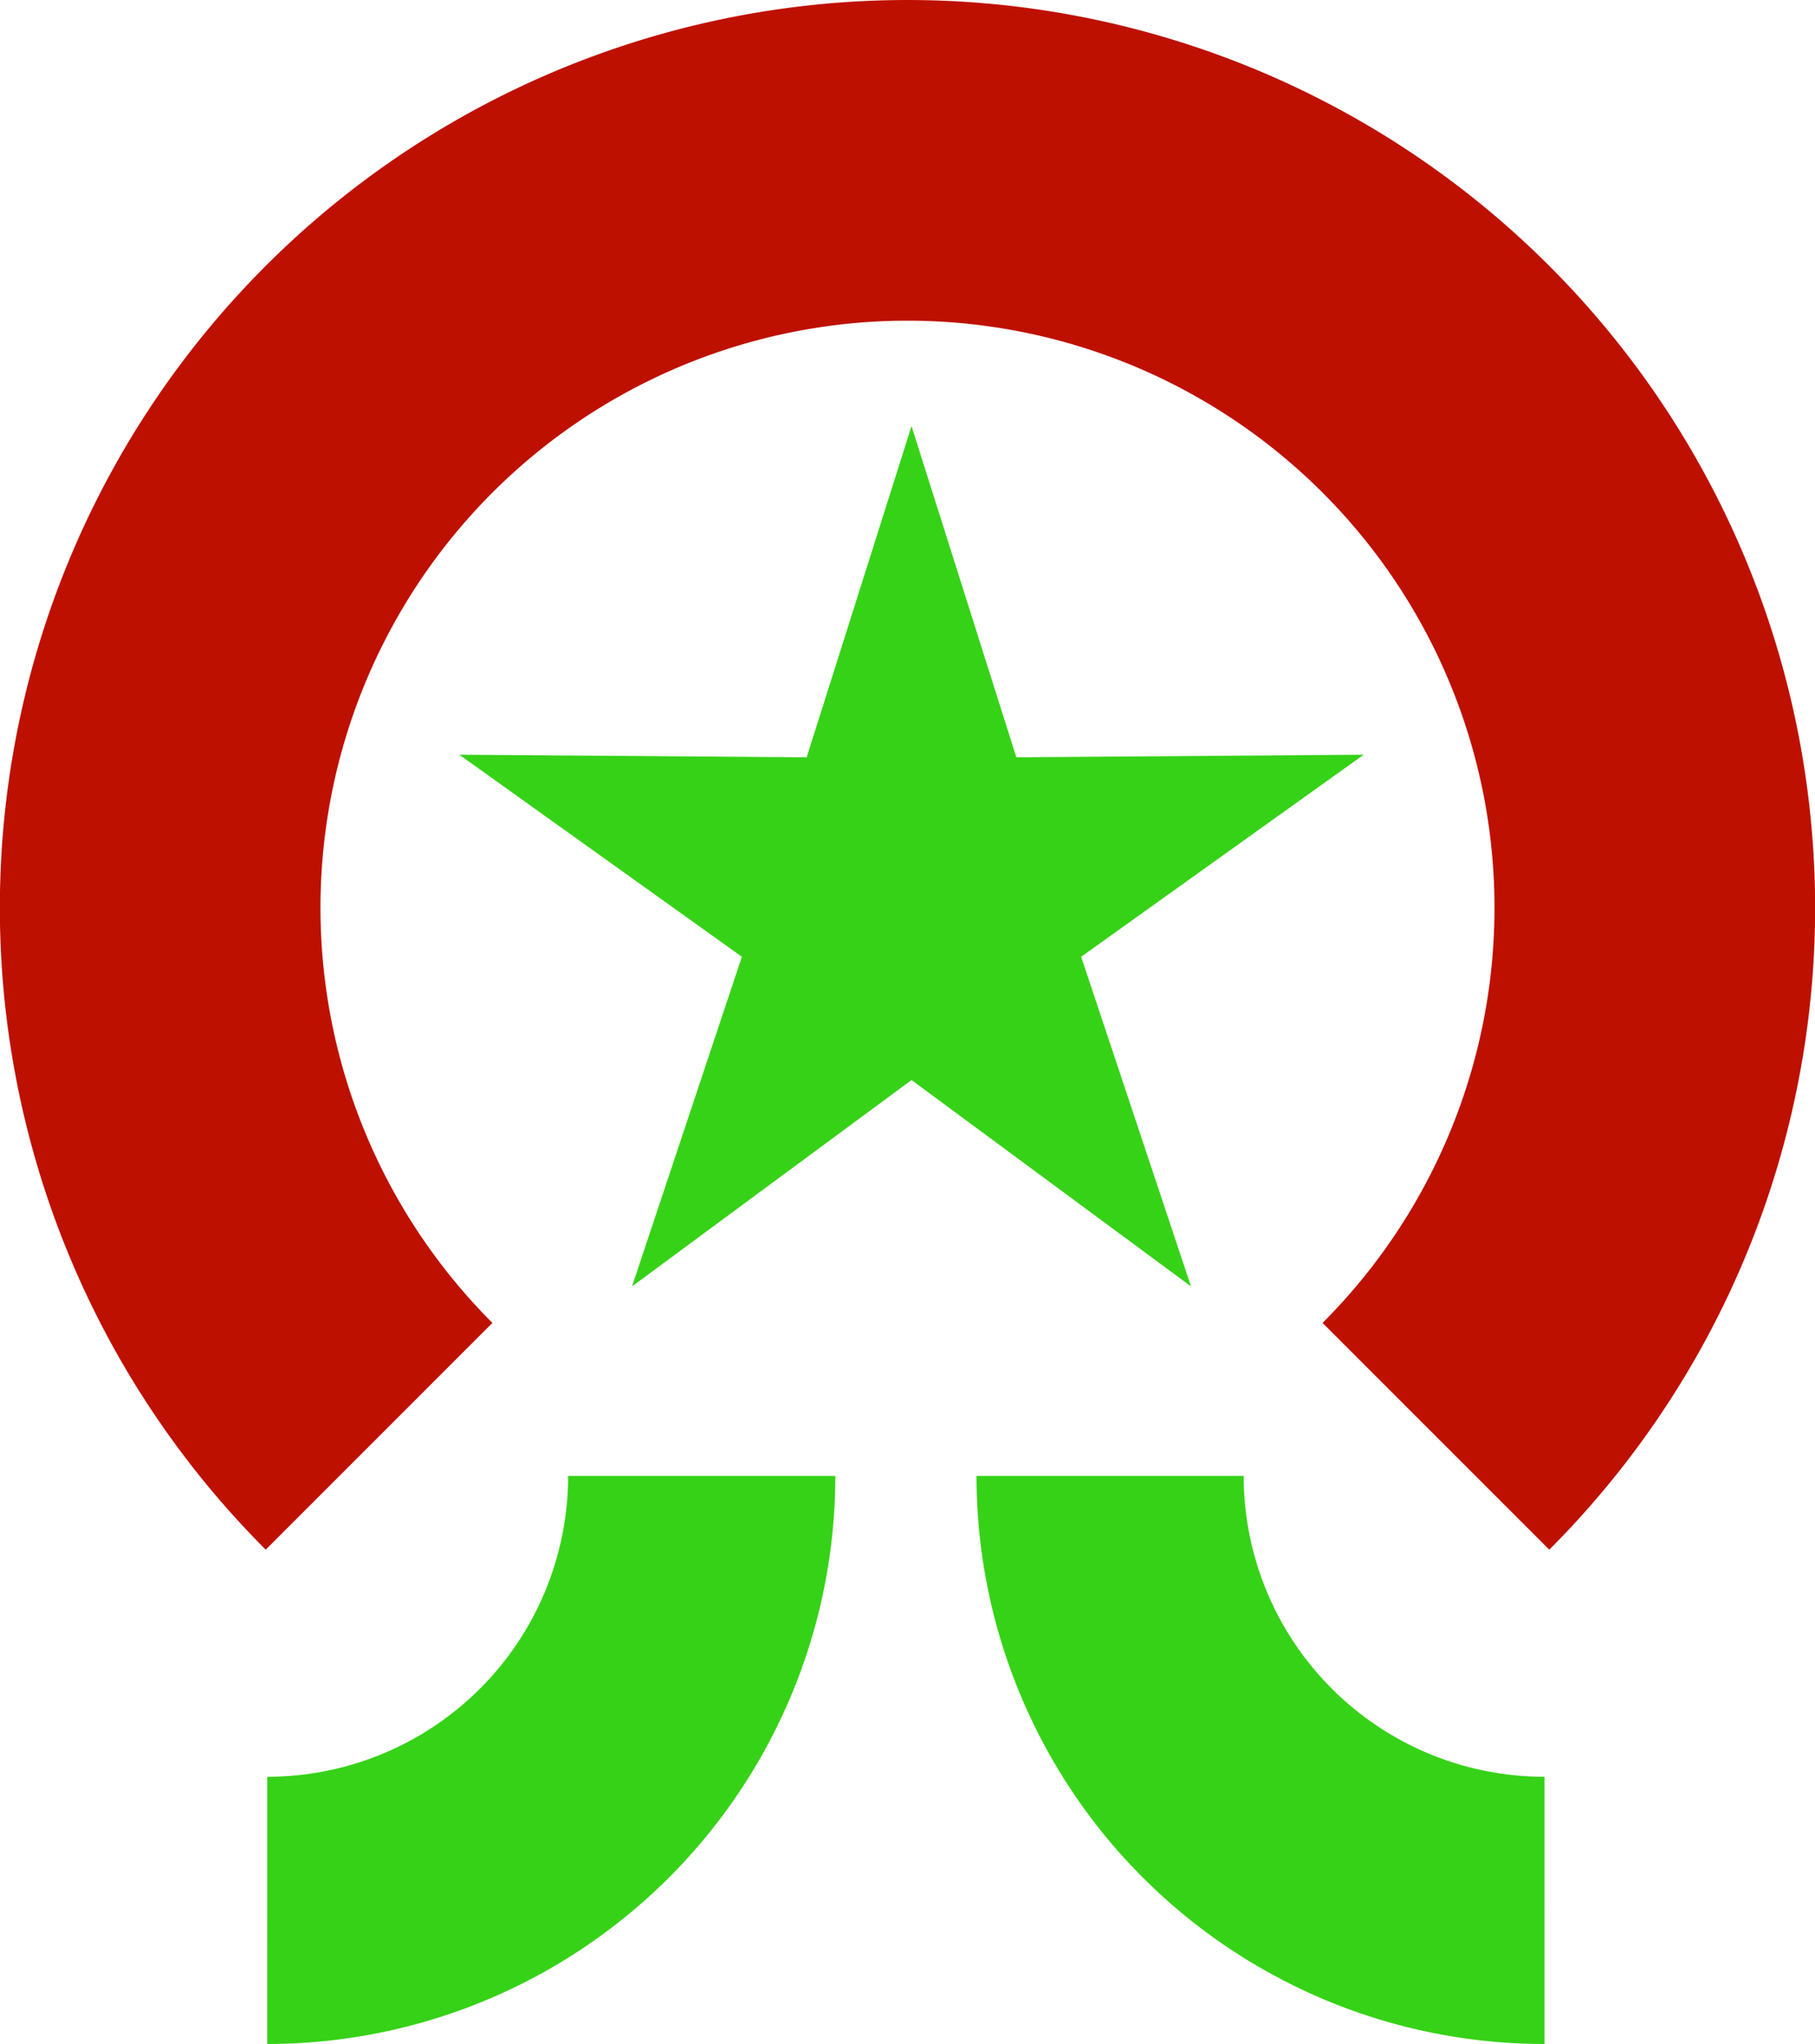 <?xml version="1.0" encoding="UTF-8" standalone="no"?>
<svg
   xmlns:dc="http://purl.org/dc/elements/1.1/"
   xmlns:cc="http://creativecommons.org/ns#"
   xmlns:rdf="http://www.w3.org/1999/02/22-rdf-syntax-ns#"
   xmlns:svg="http://www.w3.org/2000/svg"
   xmlns="http://www.w3.org/2000/svg"
   id="svg1023"
   version="1.1"
   viewBox="0 0 67.931 76.49"
   height="76.49mm"
   width="67.931mm">
  <defs
     id="defs1017" />
  <g
     transform="translate(-256.518,-38.377)"
     id="layer1">
    <path
       transform="rotate(135)"
       d="m -126.275,-256.56 a 27.97,27.97 0 0 1 -17.266,25.841 27.97,27.97 0 0 1 -30.482,-6.063 27.97,27.97 0 0 1 -6.063,-30.482 27.97,27.97 0 0 1 25.841,-17.266"
       id="path817"
       style="fill:none;fill-opacity:1;stroke:#be1000;stroke-width:12;stroke-linecap:butt;stroke-linejoin:miter;stroke-miterlimit:4;stroke-dasharray:none;stroke-opacity:1" />
    <path
       d="M 282.782,93.607 A 16.26,16.26 0 0 1 266.521,109.867"
       id="path817-3"
       style="fill:none;fill-opacity:1;stroke:#36d217;stroke-width:10;stroke-linecap:butt;stroke-linejoin:miter;stroke-miterlimit:4;stroke-dasharray:none;stroke-opacity:1" />
    <path
       transform="scale(-1,1)"
       d="m -298.066,93.607 a 16.26,16.26 0 0 1 -16.26,16.26"
       id="path817-3-7"
       style="fill:#36d217;fill-opacity:1;stroke:#36d217;stroke-width:10;stroke-linecap:butt;stroke-linejoin:miter;stroke-miterlimit:4;stroke-dasharray:none;stroke-opacity:1" />
    <path
       d="m 290.634,54.322 3.924,12.395 13.001,-0.098 -10.576,7.562 4.111,12.335 -10.46,-7.722 -10.46,7.722 4.111,-12.335 -10.576,-7.562 13.001,0.098 z"
       id="path885"
       style="fill:#36d217;fill-opacity:1;stroke:none;stroke-width:10.671;stroke-linecap:butt;stroke-linejoin:miter;stroke-miterlimit:4;stroke-dasharray:none;stroke-opacity:1" />
  </g>
</svg>
